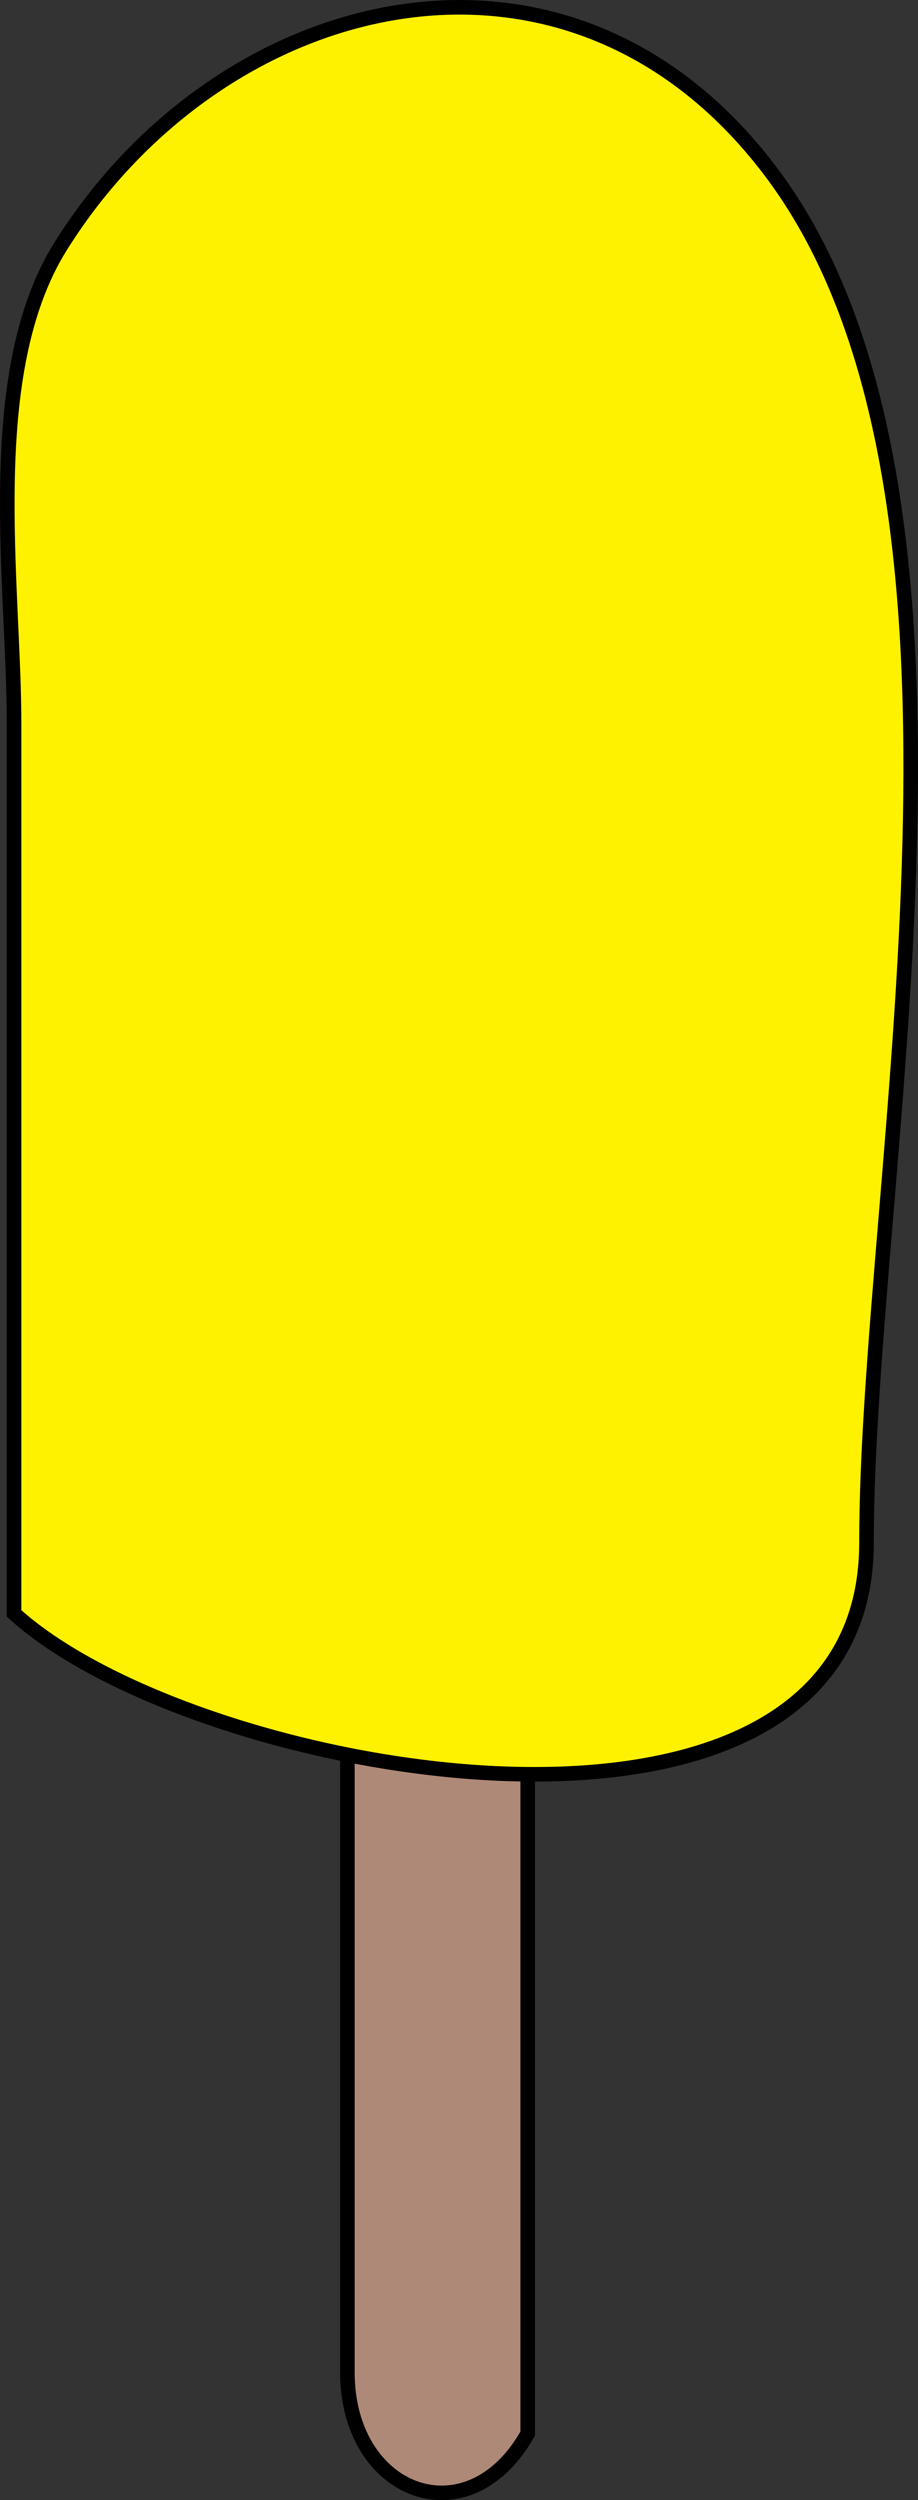 <svg xmlns="http://www.w3.org/2000/svg" xmlns:xlink="http://www.w3.org/1999/xlink" version="1.1" id="Layer_1" x="0px" y="0px" enable-background="new 0 0 822.05 841.89" xml:space="preserve" viewBox="350.07 250.33 126 342.94">
<rect x="350.07" y="250.33" width="126" height="342.94" fill="#333333" stroke="none"/>
<path fill-rule="evenodd" clip-rule="evenodd" fill="#AF8977" stroke="#000000" stroke-width="2" stroke-linecap="square" stroke-miterlimit="10" d="  M422.5,584.14c-8.224,14.575-24.75,8.217-24.75-8.393c0-27.826,0-55.652,0-83.479c0-10.651-6.69-50.944,0-59.628  c7.226-9.379,24.75-12.439,24.75,3.86C422.5,485.714,422.5,534.927,422.5,584.14z"/>
<path fill-rule="evenodd" clip-rule="evenodd" fill="#FFF200" stroke="#000000" stroke-width="2" stroke-linecap="square" stroke-miterlimit="10" d="  M352,471.64c25.075,22.828,117,39.1,117-9.684c0-50.063,20.062-143.189-12.75-187.566c-27.754-37.536-75.769-25.621-97.875,9.75  C347.477,301.578,352,330.388,352,349.547C352,390.245,352,430.942,352,471.64z"/>
</svg>